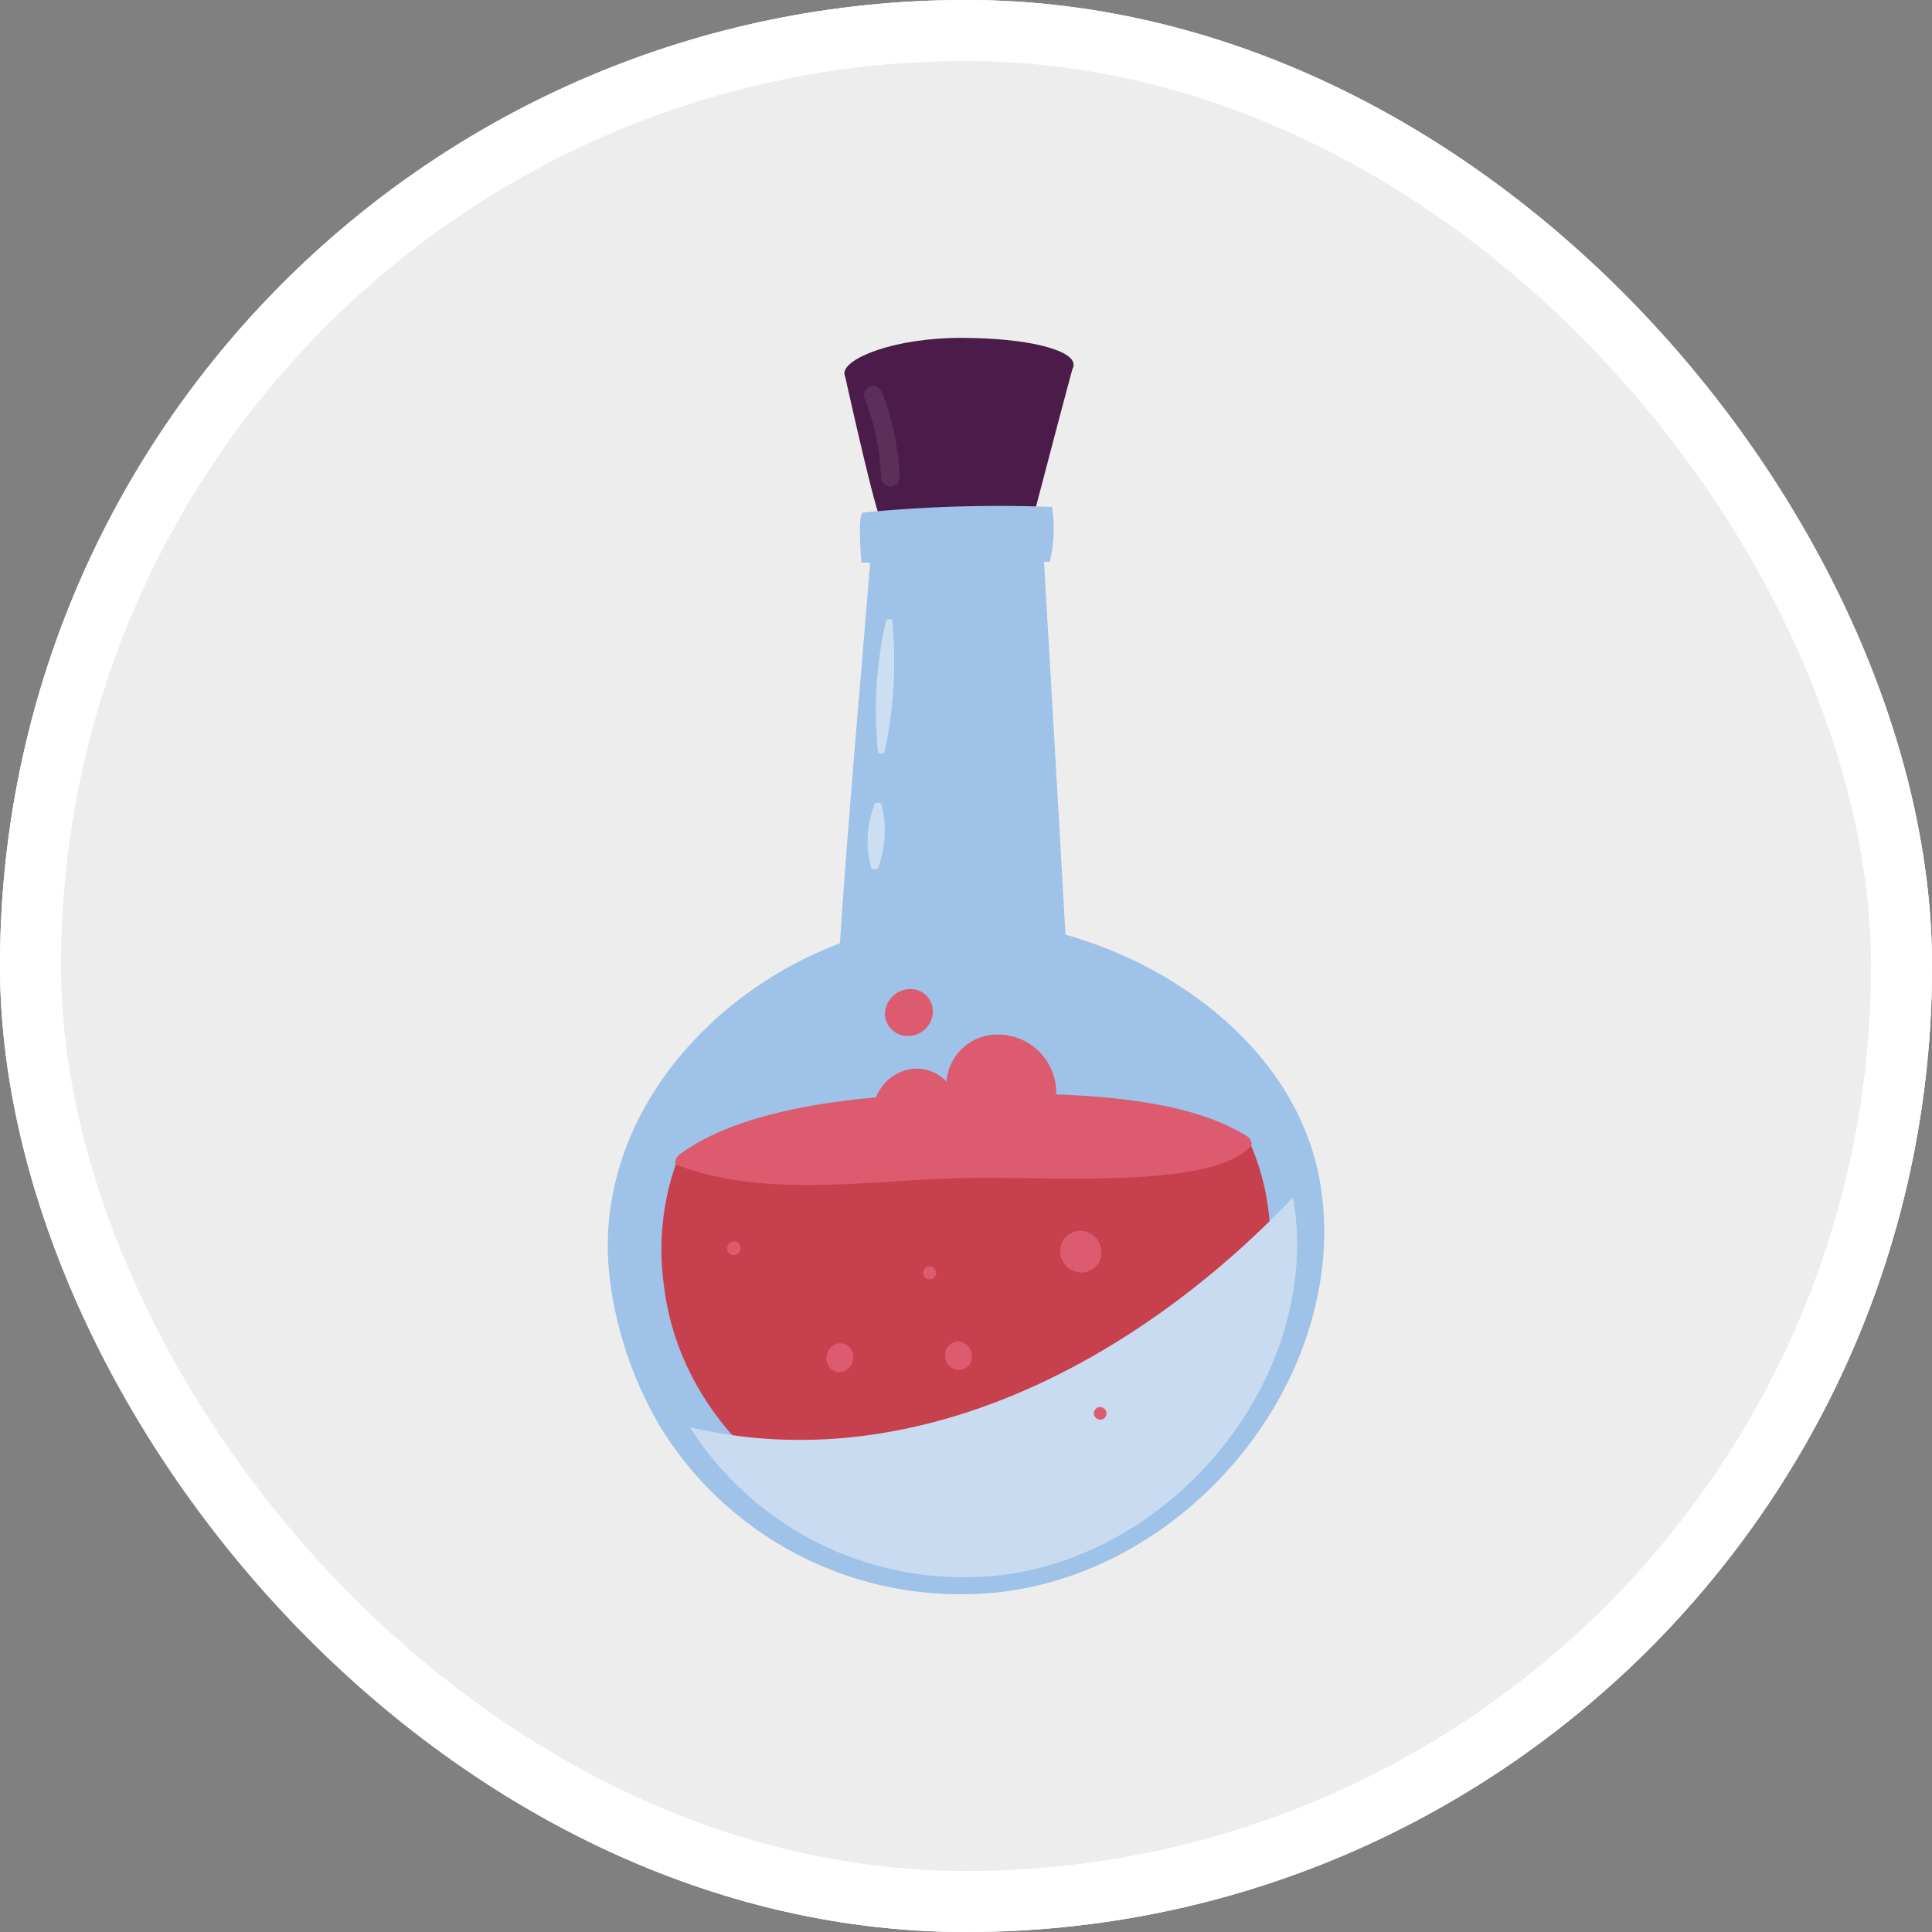 <svg xmlns="http://www.w3.org/2000/svg" xmlns:xlink="http://www.w3.org/1999/xlink" width="95" height="95" viewBox="0 0 95 95">
  <rect x="0" y="0" width="95" height="95" fill="#808080" stroke="none"/>
  <defs>
    <clipPath id="clip-path">
      <rect id="Rectángulo_402374" data-name="Rectángulo 402374" width="35.228" height="61.771" fill="none"/>
    </clipPath>
    <clipPath id="clip-path-3">
      <rect id="Rectángulo_402371" data-name="Rectángulo 402371" width="29.86" height="18.673" fill="none"/>
    </clipPath>
    <clipPath id="clip-path-4">
      <rect id="Rectángulo_402372" data-name="Rectángulo 402372" width="1.304" height="12.296" fill="none"/>
    </clipPath>
  </defs>
  <g id="Grupo_1102762" data-name="Grupo 1102762" transform="translate(12091.34 11831.741)">
    <g id="Grupo_1102126" data-name="Grupo 1102126" transform="translate(-12090.854 -11831.256)">
      <g id="Grupo_1098741" data-name="Grupo 1098741">
        <g id="Rectángulo_400898" data-name="Rectángulo 400898" transform="translate(-0.485 -0.485)" fill="#fff" stroke="#fff" stroke-width="3" opacity="0.859">
          <rect width="95" height="95" rx="47.5" stroke="none"/>
          <rect x="1.5" y="1.5" width="92" height="92" rx="46" fill="none"/>
        </g>
        <g id="Rectángulo_400907" data-name="Rectángulo 400907" transform="translate(-0.485 -0.485)" fill="none" stroke="#fff" stroke-width="3">
          <rect width="95" height="95" rx="47.5" stroke="none"/>
          <rect x="1.5" y="1.5" width="92" height="92" rx="46" fill="none"/>
        </g>
      </g>
    </g>
    <g id="Grupo_1102125" data-name="Grupo 1102125" transform="translate(-12061.454 -11815.127)">
      <g id="Grupo_1102089" data-name="Grupo 1102089" clip-path="url(#clip-path)">
        <g id="Grupo_1102088" data-name="Grupo 1102088">
          <g id="Grupo_1102087" data-name="Grupo 1102087" clip-path="url(#clip-path)">
            <path id="Trazado_901571" data-name="Trazado 901571" d="M35.487,10.217c.77-2.91,1.142-4.37,1.927-7.276a72.659,72.659,0,0,0-11.269.415s1.595,7.218,1.81,7.2,7.532-.335,7.532-.335" transform="translate(-14.51 -1.621)" fill="#4b1c4a"/>
            <path id="Trazado_901572" data-name="Trazado 901572" d="M36.646,47.983a63.671,63.671,0,0,0-11.813.294c.38-8.9,1.252-17.741,1.95-26.615a60.735,60.735,0,0,1,8.366-.222c.508,8.848,1.042,17.692,1.5,26.543" transform="translate(-13.782 -11.878)" fill="#9ec2e8"/>
            <path id="Trazado_901573" data-name="Trazado 901573" d="M35.154,81.142c-.853,8.58-8.593,16.1-17.217,16.322A17.3,17.3,0,0,1,2.7,89.44,18.918,18.918,0,0,1,.14,82.295c-1.4-9.722,7.949-17.752,16.985-17.965,7.443-.176,16.467,4.919,17.881,12.8a14.581,14.581,0,0,1,.148,4.011" transform="translate(0 -35.699)" fill="#9ec2e8"/>
            <path id="Trazado_901574" data-name="Trazado 901574" d="M35.825,91.761c-.629,7.052-7.314,13.965-14.6,13.909-7.19-.056-14.318-5.306-15.177-12.827a12.794,12.794,0,0,1,.594-5.864c.06-.162.121-.327.192-.486,3.885-2.306,9.377-2.96,13.7-2.993,4.408-.034,10.048.064,14.188,2.092.081.157.151.319.218.478a11.913,11.913,0,0,1,.886,5.693" transform="translate(-3.3 -46.338)" fill="#c7404e"/>
            <path id="Trazado_901575" data-name="Trazado 901575" d="M27.927,21.319s-.2-2.254.049-2.458a68.372,68.372,0,0,1,9.32-.279,6.927,6.927,0,0,1-.105,2.69c-.153.042-9.263.047-9.263.047" transform="translate(-15.455 -10.269)" fill="#9ec2e8"/>
            <path id="Trazado_901576" data-name="Trazado 901576" d="M37.414,1.32c0,.73-2.291,1.315-5.549,1.322s-5.721-.178-5.72-.907S28.587,0,31.867,0s5.546.591,5.547,1.32" transform="translate(-14.51)" fill="#4b1c4a"/>
            <path id="Trazado_901577" data-name="Trazado 901577" d="M35.8,85.977a.185.185,0,0,1-.018.085c-2,2.146-9.576,1.485-14.275,1.586-4.539.1-9.7,1.016-14.023-.675a.534.534,0,0,1-.016-.077.489.489,0,0,1,.209-.409c3.238-2.417,9.378-2.959,13.7-2.993,4.408-.034,10.725-.107,14.188,2.091a.466.466,0,0,1,.235.393" transform="translate(-4.143 -46.331)" fill="#dd5b6e"/>
            <g id="Grupo_1102083" data-name="Grupo 1102083" transform="translate(4.036 42.264)" style="mix-blend-mode: multiply;isolation: isolate">
              <g id="Grupo_1102082" data-name="Grupo 1102082">
                <g id="Grupo_1102081" data-name="Grupo 1102081" clip-path="url(#clip-path-3)">
                  <path id="Trazado_901578" data-name="Trazado 901578" d="M38.861,98.655c-.783,7.877-7.889,14.782-15.808,14.985a15.926,15.926,0,0,1-13.985-7.367c11.183,2.625,22.157-3.4,29.657-11.3a13.49,13.49,0,0,1,.136,3.683" transform="translate(-9.068 -94.972)" fill="#c9dbf0"/>
                </g>
              </g>
            </g>
            <path id="Trazado_901579" data-name="Trazado 901579" d="M25.475,111.723a.729.729,0,0,1-.612.78.647.647,0,0,1-.706-.627.727.727,0,0,1,.611-.784.647.647,0,0,1,.707.631" transform="translate(-13.405 -61.651)" fill="#dd5b6e"/>
            <path id="Trazado_901580" data-name="Trazado 901580" d="M38.594,111.587a.659.659,0,0,1-.629.71.7.7,0,0,1-.68-.693.668.668,0,0,1,.629-.722.707.707,0,0,1,.68.705" transform="translate(-20.692 -61.537)" fill="#dd5b6e"/>
            <path id="Trazado_901581" data-name="Trazado 901581" d="M35.488,102.928a.318.318,0,1,1-.332-.325.329.329,0,0,1,.332.325" transform="translate(-19.343 -56.943)" fill="#dd5b6e"/>
            <path id="Trazado_901582" data-name="Trazado 901582" d="M13.853,100.133a.339.339,0,0,1-.292.373.33.33,0,0,1-.362-.3.336.336,0,0,1,.292-.372.328.328,0,0,1,.363.3" transform="translate(-7.324 -55.406)" fill="#dd5b6e"/>
            <path id="Trazado_901583" data-name="Trazado 901583" d="M54.334,118.468a.31.31,0,1,1-.307-.334.32.32,0,0,1,.307.334" transform="translate(-29.811 -65.562)" fill="#dd5b6e"/>
            <path id="Trazado_901584" data-name="Trazado 901584" d="M52.024,99.712a1,1,0,0,1-1.017,1,1.056,1.056,0,0,1-1.016-1.051A.984.984,0,0,1,51,98.66a1.05,1.05,0,0,1,1.02,1.052" transform="translate(-27.744 -54.754)" fill="#dd5b6e"/>
            <path id="Trazado_901585" data-name="Trazado 901585" d="M42.827,79.706a2.621,2.621,0,0,1-2.7,2.611,2.762,2.762,0,0,1-2.7-2.705,2.5,2.5,0,0,1,2.575-2.63,2.865,2.865,0,0,1,2.82,2.724" transform="translate(-20.774 -42.723)" fill="#dd5b6e"/>
            <path id="Trazado_901586" data-name="Trazado 901586" d="M33.476,82.79a2.107,2.107,0,0,1-1.987,2.2A2.063,2.063,0,0,1,29.3,83.014a2.216,2.216,0,0,1,2.055-2.271,2.047,2.047,0,0,1,2.125,2.047" transform="translate(-16.258 -44.809)" fill="#dd5b6e"/>
            <path id="Trazado_901587" data-name="Trazado 901587" d="M32.982,73.045a1.212,1.212,0,0,1-1.149,1.208,1.106,1.106,0,0,1-1.209-1.066A1.254,1.254,0,0,1,31.8,71.96a1.093,1.093,0,0,1,1.179,1.085" transform="translate(-16.996 -39.935)" fill="#dd5b6e"/>
            <g id="Grupo_1102086" data-name="Grupo 1102086" transform="translate(12.775 13.83)" opacity="0.5">
              <g id="Grupo_1102085" data-name="Grupo 1102085">
                <g id="Grupo_1102084" data-name="Grupo 1102084" clip-path="url(#clip-path-4)">
                  <path id="Trazado_901588" data-name="Trazado 901588" d="M29.721,37.608a20.017,20.017,0,0,1,.4-6.476c.018-.083.3-.068.309.019a21.163,21.163,0,0,1-.387,6.477c-.02.089-.312.067-.321-.02" transform="translate(-29.212 -31.077)" fill="#f9fbfc"/>
                  <path id="Trazado_901589" data-name="Trazado 901589" d="M28.889,54.594a4.985,4.985,0,0,1,.182-3.2c.016-.04.3-.026.309.017a5.246,5.246,0,0,1-.17,3.2c-.017.044-.309.025-.321-.018" transform="translate(-28.707 -42.341)" fill="#f9fbfc"/>
                </g>
              </g>
            </g>
            <path id="Trazado_901590" data-name="Trazado 901590" d="M28.312,5.892a11.843,11.843,0,0,1,.826,3.939.456.456,0,0,0,.911,0,12.545,12.545,0,0,0-.859-4.181.456.456,0,0,0-.879.242" transform="translate(-15.701 -2.958)" fill="#5a2f59"/>
          </g>
        </g>
      </g>
    </g>
  </g>
</svg>
